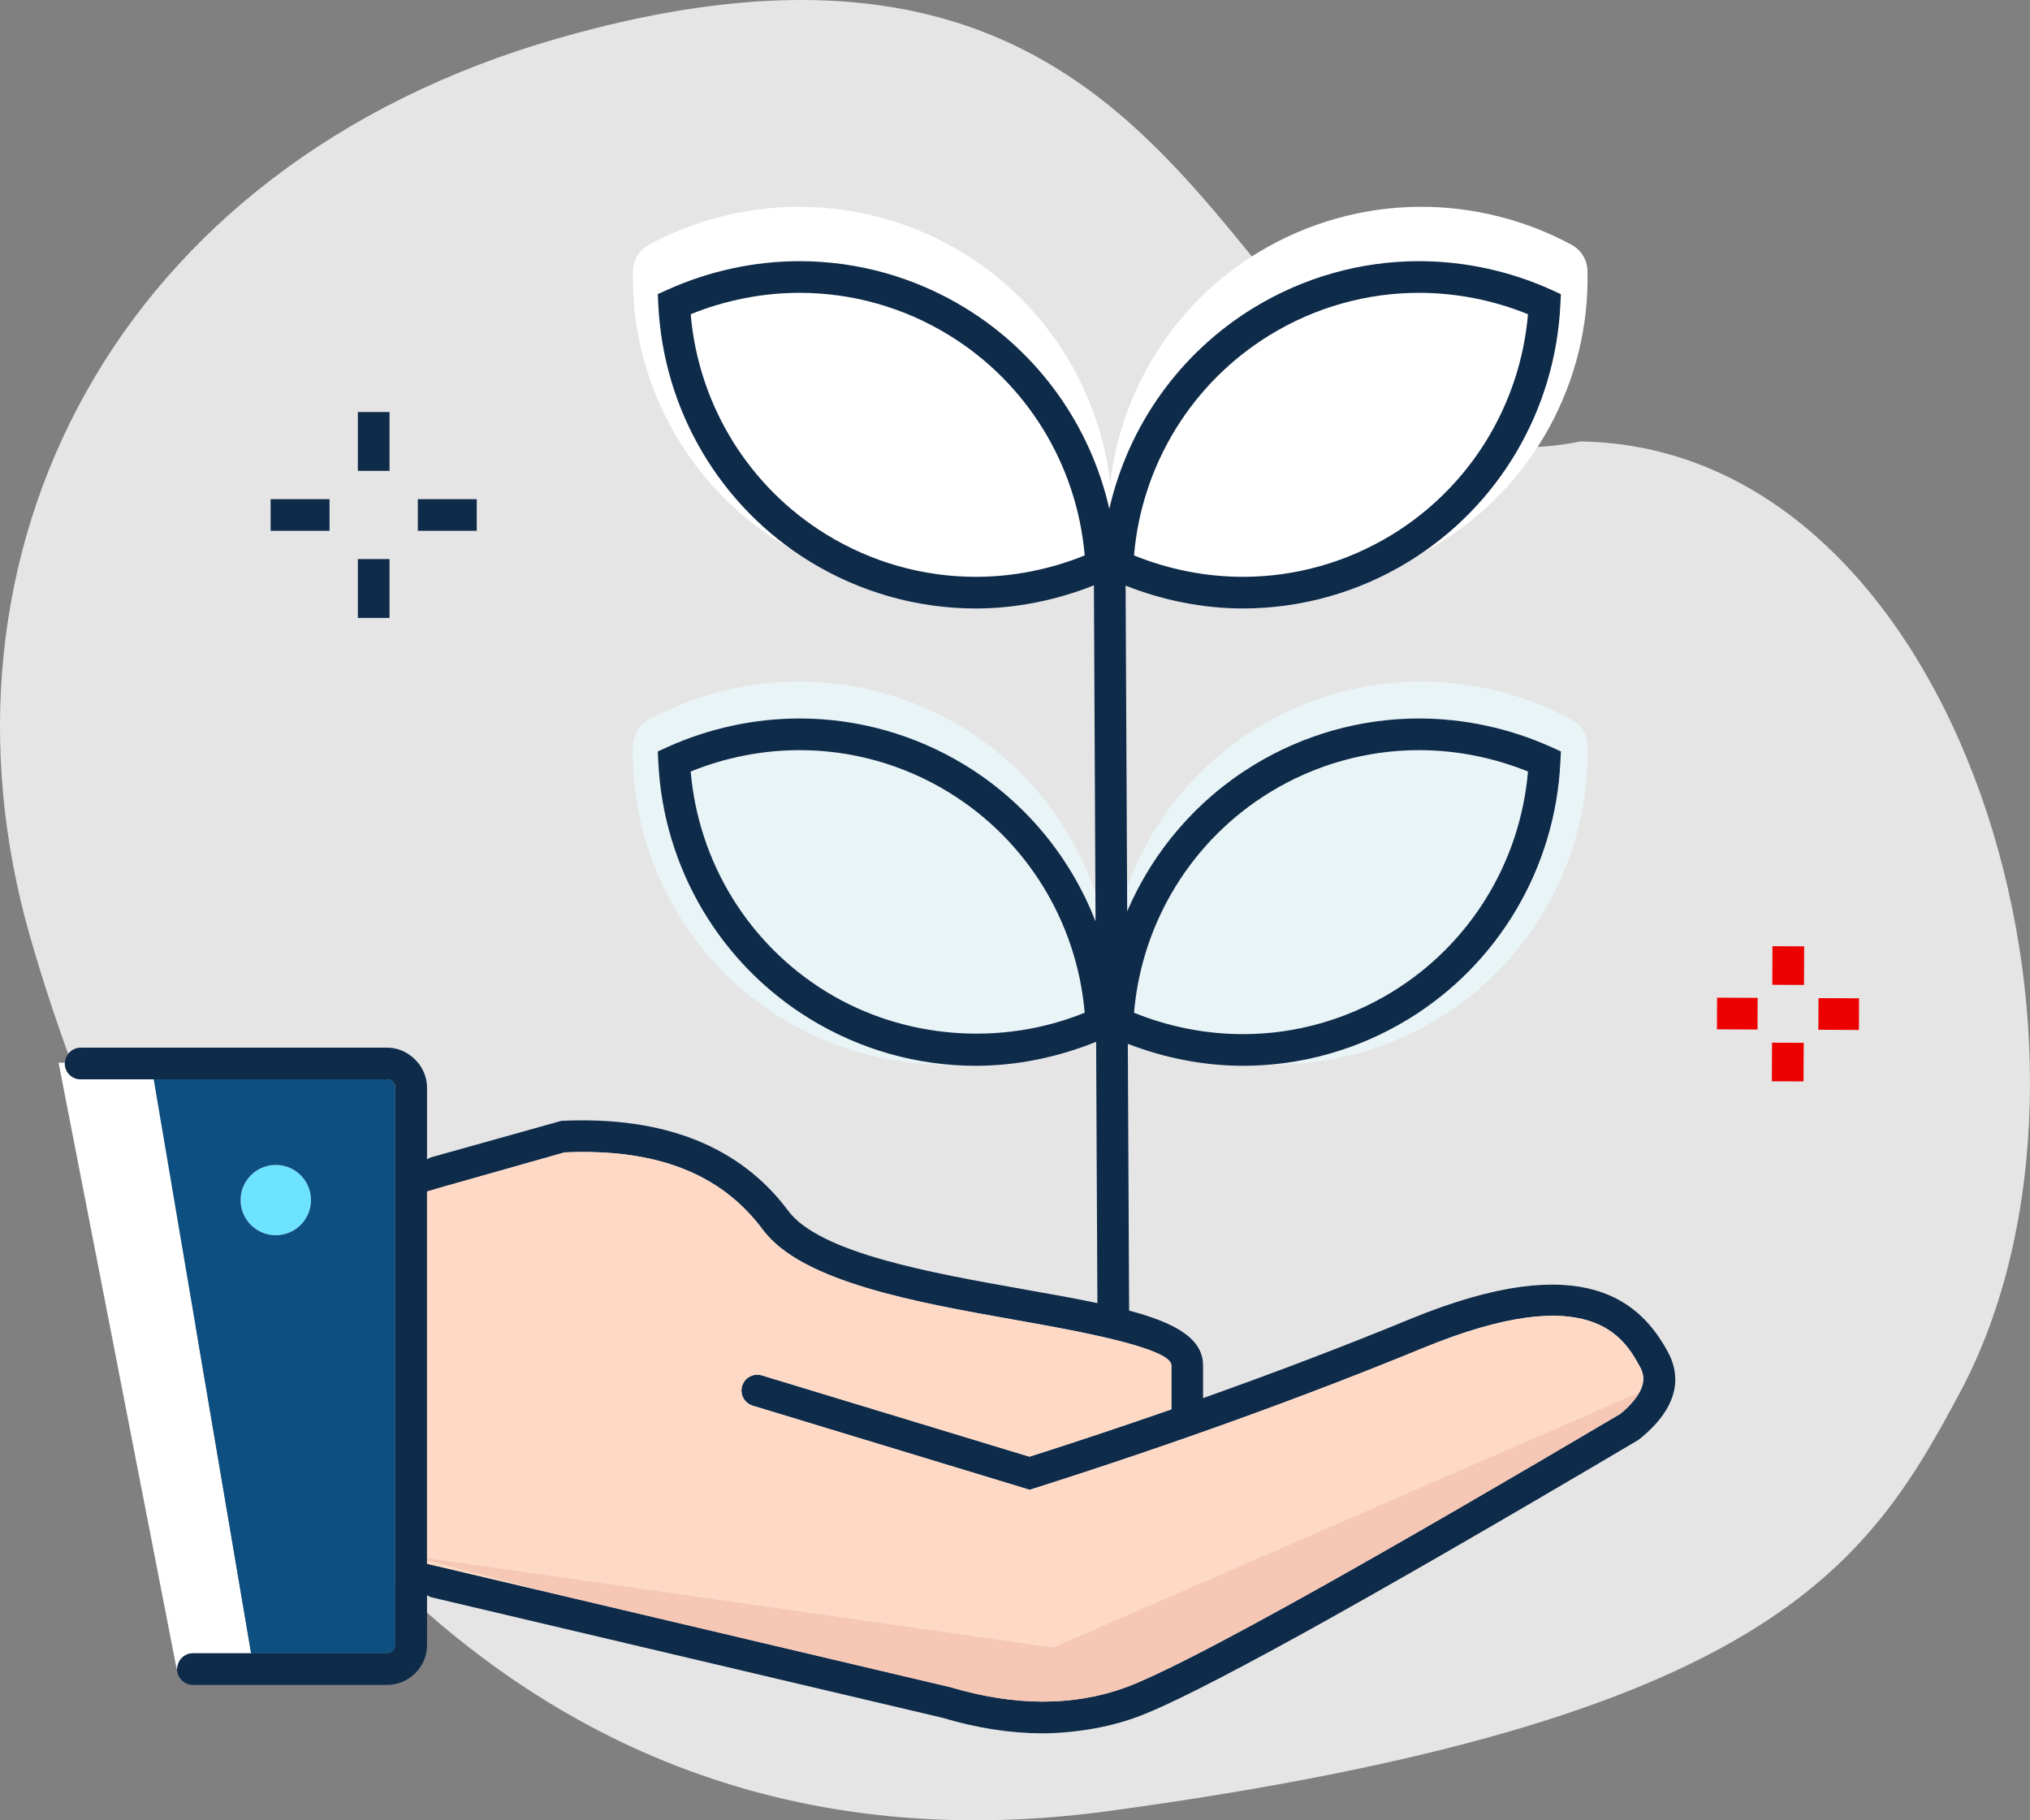 <svg width="116" height="104" viewBox="0 0 116 104" fill="none" xmlns="http://www.w3.org/2000/svg">
<rect x="0" y="0" width="116" height="104" fill="#808080" stroke="none"/>
<path fill-rule="evenodd" clip-rule="evenodd" d="M63.346 103.471C101.115 98.342 106.726 89.414 111.994 79.566C122.196 60.494 112.169 25.572 90.316 25.22C69.107 29.499 72.595 -9.468 31.905 2.184C6.411 9.486 -4.533 31.735 1.722 53.523C7.978 75.311 25.576 108.599 63.346 103.471Z" fill="#E5E5E5"/>
<path fill-rule="evenodd" clip-rule="evenodd" d="M15.464 30.327H18.83V28.519H15.464V30.327Z" fill="#0F2B4A"/>
<path fill-rule="evenodd" clip-rule="evenodd" d="M20.448 26.902H22.259V23.541H20.448V26.902Z" fill="#0F2B4A"/>
<path fill-rule="evenodd" clip-rule="evenodd" d="M23.877 30.327H27.243V28.519H23.877V30.327Z" fill="#0F2B4A"/>
<path fill-rule="evenodd" clip-rule="evenodd" d="M20.448 35.304H22.259V31.942H20.448V35.304Z" fill="#0F2B4A"/>
<path fill-rule="evenodd" clip-rule="evenodd" d="M98.111 58.809L100.429 58.819L100.437 57.011L98.119 57L98.111 58.809Z" fill="#EC0000"/>
<path fill-rule="evenodd" clip-rule="evenodd" d="M101.274 56.265L103.085 56.273L103.095 54.068L101.284 54.06L101.274 56.265Z" fill="#EC0000"/>
<path fill-rule="evenodd" clip-rule="evenodd" d="M103.915 57.026L103.907 58.834L106.224 58.844L106.232 57.036L103.915 57.026Z" fill="#EC0000"/>
<path fill-rule="evenodd" clip-rule="evenodd" d="M101.249 61.777L103.059 61.784L103.069 59.579L101.259 59.572L101.249 61.777Z" fill="#EC0000"/>
<path fill-rule="evenodd" clip-rule="evenodd" d="M89.796 41.105C87.169 39.691 84.202 38.942 81.216 38.942C77.931 38.942 74.707 39.847 71.891 41.556C67.156 44.431 64.059 49.344 63.443 54.751C63.533 55.55 63.573 56.36 63.553 57.176C63.547 57.363 63.503 57.542 63.443 57.714C63.586 58.113 63.863 58.458 64.249 58.666C66.875 60.08 69.842 60.828 72.83 60.828C76.114 60.828 79.338 59.924 82.154 58.214C87.589 54.914 90.868 48.93 90.713 42.594C90.697 41.971 90.348 41.403 89.796 41.105Z" fill="#E9F4F7"/>
<path fill-rule="evenodd" clip-rule="evenodd" d="M63.443 54.751C62.825 49.344 59.728 44.431 54.994 41.556C52.178 39.846 48.954 38.942 45.669 38.942C42.681 38.942 39.715 39.69 37.089 41.105C36.537 41.402 36.187 41.971 36.172 42.595C36.017 48.93 39.296 54.914 44.73 58.215C47.546 59.924 50.77 60.827 54.056 60.827C57.042 60.827 60.01 60.081 62.635 58.665C63.021 58.457 63.299 58.114 63.443 57.715C63.505 57.542 63.548 57.363 63.553 57.175C63.573 56.359 63.534 55.55 63.443 54.751Z" fill="#E9F4F7"/>
<path fill-rule="evenodd" clip-rule="evenodd" d="M63.443 30.588C63.587 30.986 63.863 31.331 64.25 31.538C66.875 32.954 69.842 33.701 72.83 33.701C76.115 33.701 79.339 32.798 82.155 31.088C87.589 27.788 90.869 21.803 90.713 15.468C90.698 14.844 90.348 14.276 89.796 13.979C87.169 12.564 84.203 11.815 81.216 11.815C77.931 11.815 74.707 12.719 71.891 14.429C67.156 17.304 64.059 22.218 63.443 27.624C63.533 28.424 63.573 29.232 63.553 30.048C63.547 30.236 63.504 30.416 63.443 30.588Z" fill="white"/>
<path fill-rule="evenodd" clip-rule="evenodd" d="M44.73 31.088C47.546 32.798 50.77 33.701 54.056 33.701C57.041 33.701 60.009 32.954 62.635 31.538C63.021 31.331 63.299 30.986 63.443 30.588C63.503 30.416 63.548 30.236 63.553 30.048C63.572 29.232 63.533 28.424 63.443 27.624C62.824 22.218 59.727 17.304 54.993 14.429C52.177 12.719 48.953 11.815 45.669 11.815C42.681 11.815 39.715 12.564 37.088 13.979C36.536 14.276 36.187 14.844 36.171 15.468C36.017 21.803 39.296 27.788 44.73 31.088Z" fill="white"/>
<path fill-rule="evenodd" clip-rule="evenodd" d="M79.543 56.676H79.544C76.967 58.252 74.026 59.084 71.033 59.084H71.025C68.911 59.084 66.772 58.663 64.801 57.86C65.245 52.666 68.117 47.99 72.569 45.264C75.143 43.69 78.089 42.858 81.089 42.858C83.205 42.858 85.345 43.28 87.314 44.08C86.867 49.277 83.996 53.952 79.543 56.676ZM55.757 32.956C52.758 32.956 49.813 32.124 47.239 30.548C42.787 27.825 39.915 23.15 39.468 17.953C41.438 17.152 43.577 16.73 45.693 16.73C48.695 16.73 51.642 17.563 54.212 19.138C58.664 21.862 61.536 26.536 61.982 31.732C60.011 32.534 57.871 32.956 55.757 32.956ZM72.57 19.137C75.141 17.562 78.087 16.73 81.089 16.73C83.206 16.73 85.345 17.152 87.314 17.953C86.866 23.15 83.995 27.825 79.543 30.548C76.97 32.123 74.026 32.956 71.024 32.956C68.911 32.956 66.771 32.534 64.8 31.732C65.246 26.537 68.118 21.862 72.57 19.137ZM47.239 56.676C42.787 53.953 39.915 49.278 39.468 44.08C41.435 43.279 43.574 42.858 45.693 42.858C48.694 42.858 51.641 43.69 54.211 45.264C58.664 47.99 61.536 52.666 61.982 57.86C57.214 59.799 51.628 59.362 47.239 56.676ZM81.089 41.049C77.755 41.049 74.482 41.974 71.624 43.722C68.368 45.715 65.876 48.648 64.411 52.064L64.32 33.46C66.453 34.3 68.747 34.763 71.024 34.763C74.36 34.763 77.633 33.839 80.488 32.09C85.629 28.946 88.871 23.461 89.163 17.419L89.194 16.805L88.633 16.551C86.277 15.485 83.669 14.921 81.089 14.921C77.753 14.921 74.48 15.846 71.624 17.595C67.408 20.175 64.473 24.328 63.39 29.07C62.309 24.327 59.372 20.174 55.158 17.596C52.302 15.847 49.029 14.921 45.693 14.921C43.114 14.921 40.505 15.485 38.15 16.551L37.588 16.804L37.618 17.418C37.91 23.46 41.154 28.946 46.293 32.091C49.152 33.84 52.424 34.764 55.757 34.764C58.053 34.764 60.363 34.294 62.509 33.442L62.602 52.641C61.177 48.98 58.596 45.827 55.158 43.722C52.301 41.974 49.029 41.049 45.693 41.049C43.11 41.049 40.502 41.613 38.149 42.678L37.588 42.932L37.618 43.546C37.91 49.588 41.154 55.074 46.293 58.219C49.153 59.968 52.425 60.892 55.757 60.892C58.097 60.892 60.454 60.405 62.636 59.521L62.713 75.543C62.716 76.041 63.121 76.443 63.619 76.443H63.623C64.123 76.44 64.527 76.034 64.525 75.534L64.447 59.638C66.545 60.445 68.792 60.892 71.025 60.892H71.033C74.36 60.892 77.629 59.968 80.488 58.219H80.489C85.63 55.072 88.872 49.587 89.163 43.546L89.194 42.931L88.632 42.678C86.276 41.613 83.668 41.049 81.089 41.049Z" fill="#0F2B4A"/>
<path fill-rule="evenodd" clip-rule="evenodd" d="M15.759 66.555C14.649 66.555 13.748 67.455 13.748 68.565C13.748 69.674 14.649 70.574 15.759 70.574C16.87 70.574 17.771 69.674 17.771 68.565C17.771 67.455 16.87 66.555 15.759 66.555Z" fill="#6EE3FF"/>
<path fill-rule="evenodd" clip-rule="evenodd" d="M4.609 61.665C4.109 61.665 3.703 61.26 3.703 60.761C3.703 60.745 3.711 60.732 3.711 60.717H3.348L10.087 95.317H10.127C10.152 94.84 10.54 94.457 11.025 94.457H14.347L8.782 61.665H4.609Z" fill="white"/>
<path fill-rule="evenodd" clip-rule="evenodd" d="M15.759 70.574C14.648 70.574 13.747 69.674 13.747 68.564C13.747 67.455 14.648 66.555 15.759 66.555C16.87 66.555 17.771 67.455 17.771 68.564C17.771 69.674 16.87 70.574 15.759 70.574ZM22.111 61.665H8.783L14.348 94.457H22.111C22.375 94.457 22.59 94.242 22.59 93.977V62.144C22.59 61.88 22.375 61.665 22.111 61.665Z" fill="#0D4F80"/>
<path fill-rule="evenodd" clip-rule="evenodd" d="M93.682 79.549C93.614 79.678 93.521 79.814 93.409 79.957C93.409 79.957 93.409 79.957 93.408 79.957C93.21 80.21 92.958 80.478 92.591 80.777C85.626 84.891 79.883 88.213 75.372 90.737C75.371 90.737 75.371 90.737 75.371 90.738C74.695 91.115 74.05 91.473 73.429 91.815C73.311 91.88 73.201 91.94 73.083 92.005C72.59 92.276 72.111 92.538 71.654 92.785C71.501 92.869 71.357 92.946 71.207 93.026C70.809 93.241 70.419 93.449 70.05 93.645C69.889 93.732 69.731 93.814 69.575 93.895C69.241 94.072 68.919 94.24 68.612 94.399C68.454 94.479 68.299 94.56 68.148 94.637C67.865 94.781 67.598 94.914 67.339 95.043C67.195 95.115 67.048 95.189 66.913 95.255C66.667 95.374 66.441 95.483 66.219 95.586C66.099 95.644 65.972 95.705 65.859 95.757C65.637 95.86 65.438 95.947 65.243 96.032C65.158 96.07 65.062 96.113 64.981 96.147C64.719 96.257 64.481 96.353 64.276 96.426C61.312 97.489 57.981 97.486 54.323 96.397L31.461 91.006L25.09 89.504C24.845 89.446 24.402 89.345 24.402 89.345V89.142V89.026V68.128C24.402 68.128 24.87 67.933 25.129 67.86L32.262 65.84C37.51 65.609 41.206 67.051 43.584 70.252C45.812 73.251 52.355 74.41 58.127 75.432C61.206 75.978 66.935 76.993 66.935 78.003V80.52C64.297 81.439 61.594 82.343 58.828 83.225L43.537 78.581C43.062 78.434 42.553 78.704 42.408 79.183C42.263 79.66 42.532 80.165 43.011 80.31L58.839 85.118L59.108 85.033C67.057 82.505 74.52 79.812 81.287 77.028C90.938 73.058 92.808 76.453 93.708 78.085C93.834 78.314 94.084 78.804 93.682 79.549ZM95.294 77.213C93.769 74.447 90.59 71.246 80.597 75.356C76.852 76.896 72.886 78.408 68.746 79.88V78.003C68.746 75.476 64.424 74.711 58.444 73.652C53.272 72.736 46.838 71.596 45.038 69.174C42.294 65.483 37.93 63.757 32.072 64.039L24.636 66.121C24.548 66.146 24.476 66.194 24.402 66.24V62.145C24.402 61.635 24.228 61.17 23.945 60.789C23.927 60.764 23.906 60.741 23.886 60.717C23.465 60.196 22.831 59.856 22.111 59.856H4.609C4.125 59.856 3.737 60.239 3.712 60.717C3.712 60.733 3.704 60.746 3.704 60.761C3.704 61.26 4.109 61.665 4.609 61.665H8.784H22.111C22.375 61.665 22.59 61.881 22.59 62.145V93.978C22.59 94.242 22.375 94.457 22.111 94.457H14.348H11.025C10.541 94.457 10.153 94.84 10.128 95.317C10.127 95.332 10.12 95.346 10.12 95.361C10.12 95.861 10.525 96.266 11.025 96.266H22.111C23.374 96.266 24.402 95.24 24.402 93.978V91.139C24.486 91.192 24.573 91.24 24.674 91.264L53.856 98.143C55.84 98.735 57.755 99.03 59.59 99.03C60.212 99.03 60.819 98.983 61.422 98.916C61.486 98.909 61.552 98.9 61.615 98.891C62.74 98.751 63.835 98.506 64.889 98.128C68.138 96.961 77.521 91.784 93.571 82.299L93.678 82.226C96.188 80.21 95.942 78.387 95.294 77.213Z" fill="#0F2B4A"/>
<path fill-rule="evenodd" clip-rule="evenodd" d="M93.709 78.085C92.808 76.453 90.938 73.058 81.286 77.027C74.52 79.812 67.058 82.505 59.108 85.034L58.84 85.118L43.012 80.311C42.533 80.165 42.262 79.66 42.408 79.182C42.553 78.704 43.061 78.435 43.538 78.581L58.827 83.225C61.594 82.342 64.298 81.439 66.935 80.52V78.004C66.935 76.992 61.206 75.977 58.127 75.433C52.355 74.41 45.812 73.252 43.584 70.252C41.206 67.052 37.51 65.609 32.262 65.841L25.129 67.86C24.869 67.934 24.403 68.066 24.403 68.066V89.025L60.173 94.131L93.683 79.55C94.085 78.805 93.835 78.314 93.709 78.085ZM25.091 89.504L31.462 91.006L24.402 89.142V89.345C24.402 89.345 24.846 89.446 25.091 89.504Z" fill="#FEDAC6"/>
<path fill-rule="evenodd" clip-rule="evenodd" d="M93.682 79.55C93.614 79.677 93.521 79.814 93.41 79.957C93.521 79.814 93.614 79.677 93.682 79.55Z" fill="#FEDAC6"/>
<path fill-rule="evenodd" clip-rule="evenodd" d="M60.173 94.13L24.402 89.025V89.142L31.462 91.006L54.324 96.397C57.98 97.485 61.312 97.489 64.276 96.426C64.481 96.352 64.719 96.257 64.981 96.147C65.061 96.113 65.158 96.07 65.243 96.032C65.438 95.947 65.638 95.859 65.859 95.757C65.973 95.705 66.1 95.644 66.22 95.586C66.441 95.483 66.667 95.375 66.912 95.255C67.049 95.188 67.195 95.114 67.34 95.043C67.598 94.914 67.865 94.779 68.149 94.636C68.299 94.559 68.454 94.479 68.612 94.399C68.92 94.239 69.241 94.071 69.576 93.895C69.732 93.814 69.889 93.732 70.05 93.645C70.421 93.449 70.807 93.241 71.208 93.026C71.357 92.946 71.501 92.868 71.653 92.785C72.111 92.538 72.591 92.276 73.084 92.004C73.201 91.94 73.312 91.88 73.43 91.815C74.051 91.472 74.695 91.115 75.37 90.738C75.37 90.737 75.37 90.737 75.371 90.737C79.884 88.213 85.627 84.891 92.592 80.777C92.959 80.478 93.211 80.209 93.408 79.957H93.409C93.521 79.814 93.613 79.678 93.683 79.549L60.173 94.13Z" fill="#F6C7B4"/>
</svg>
